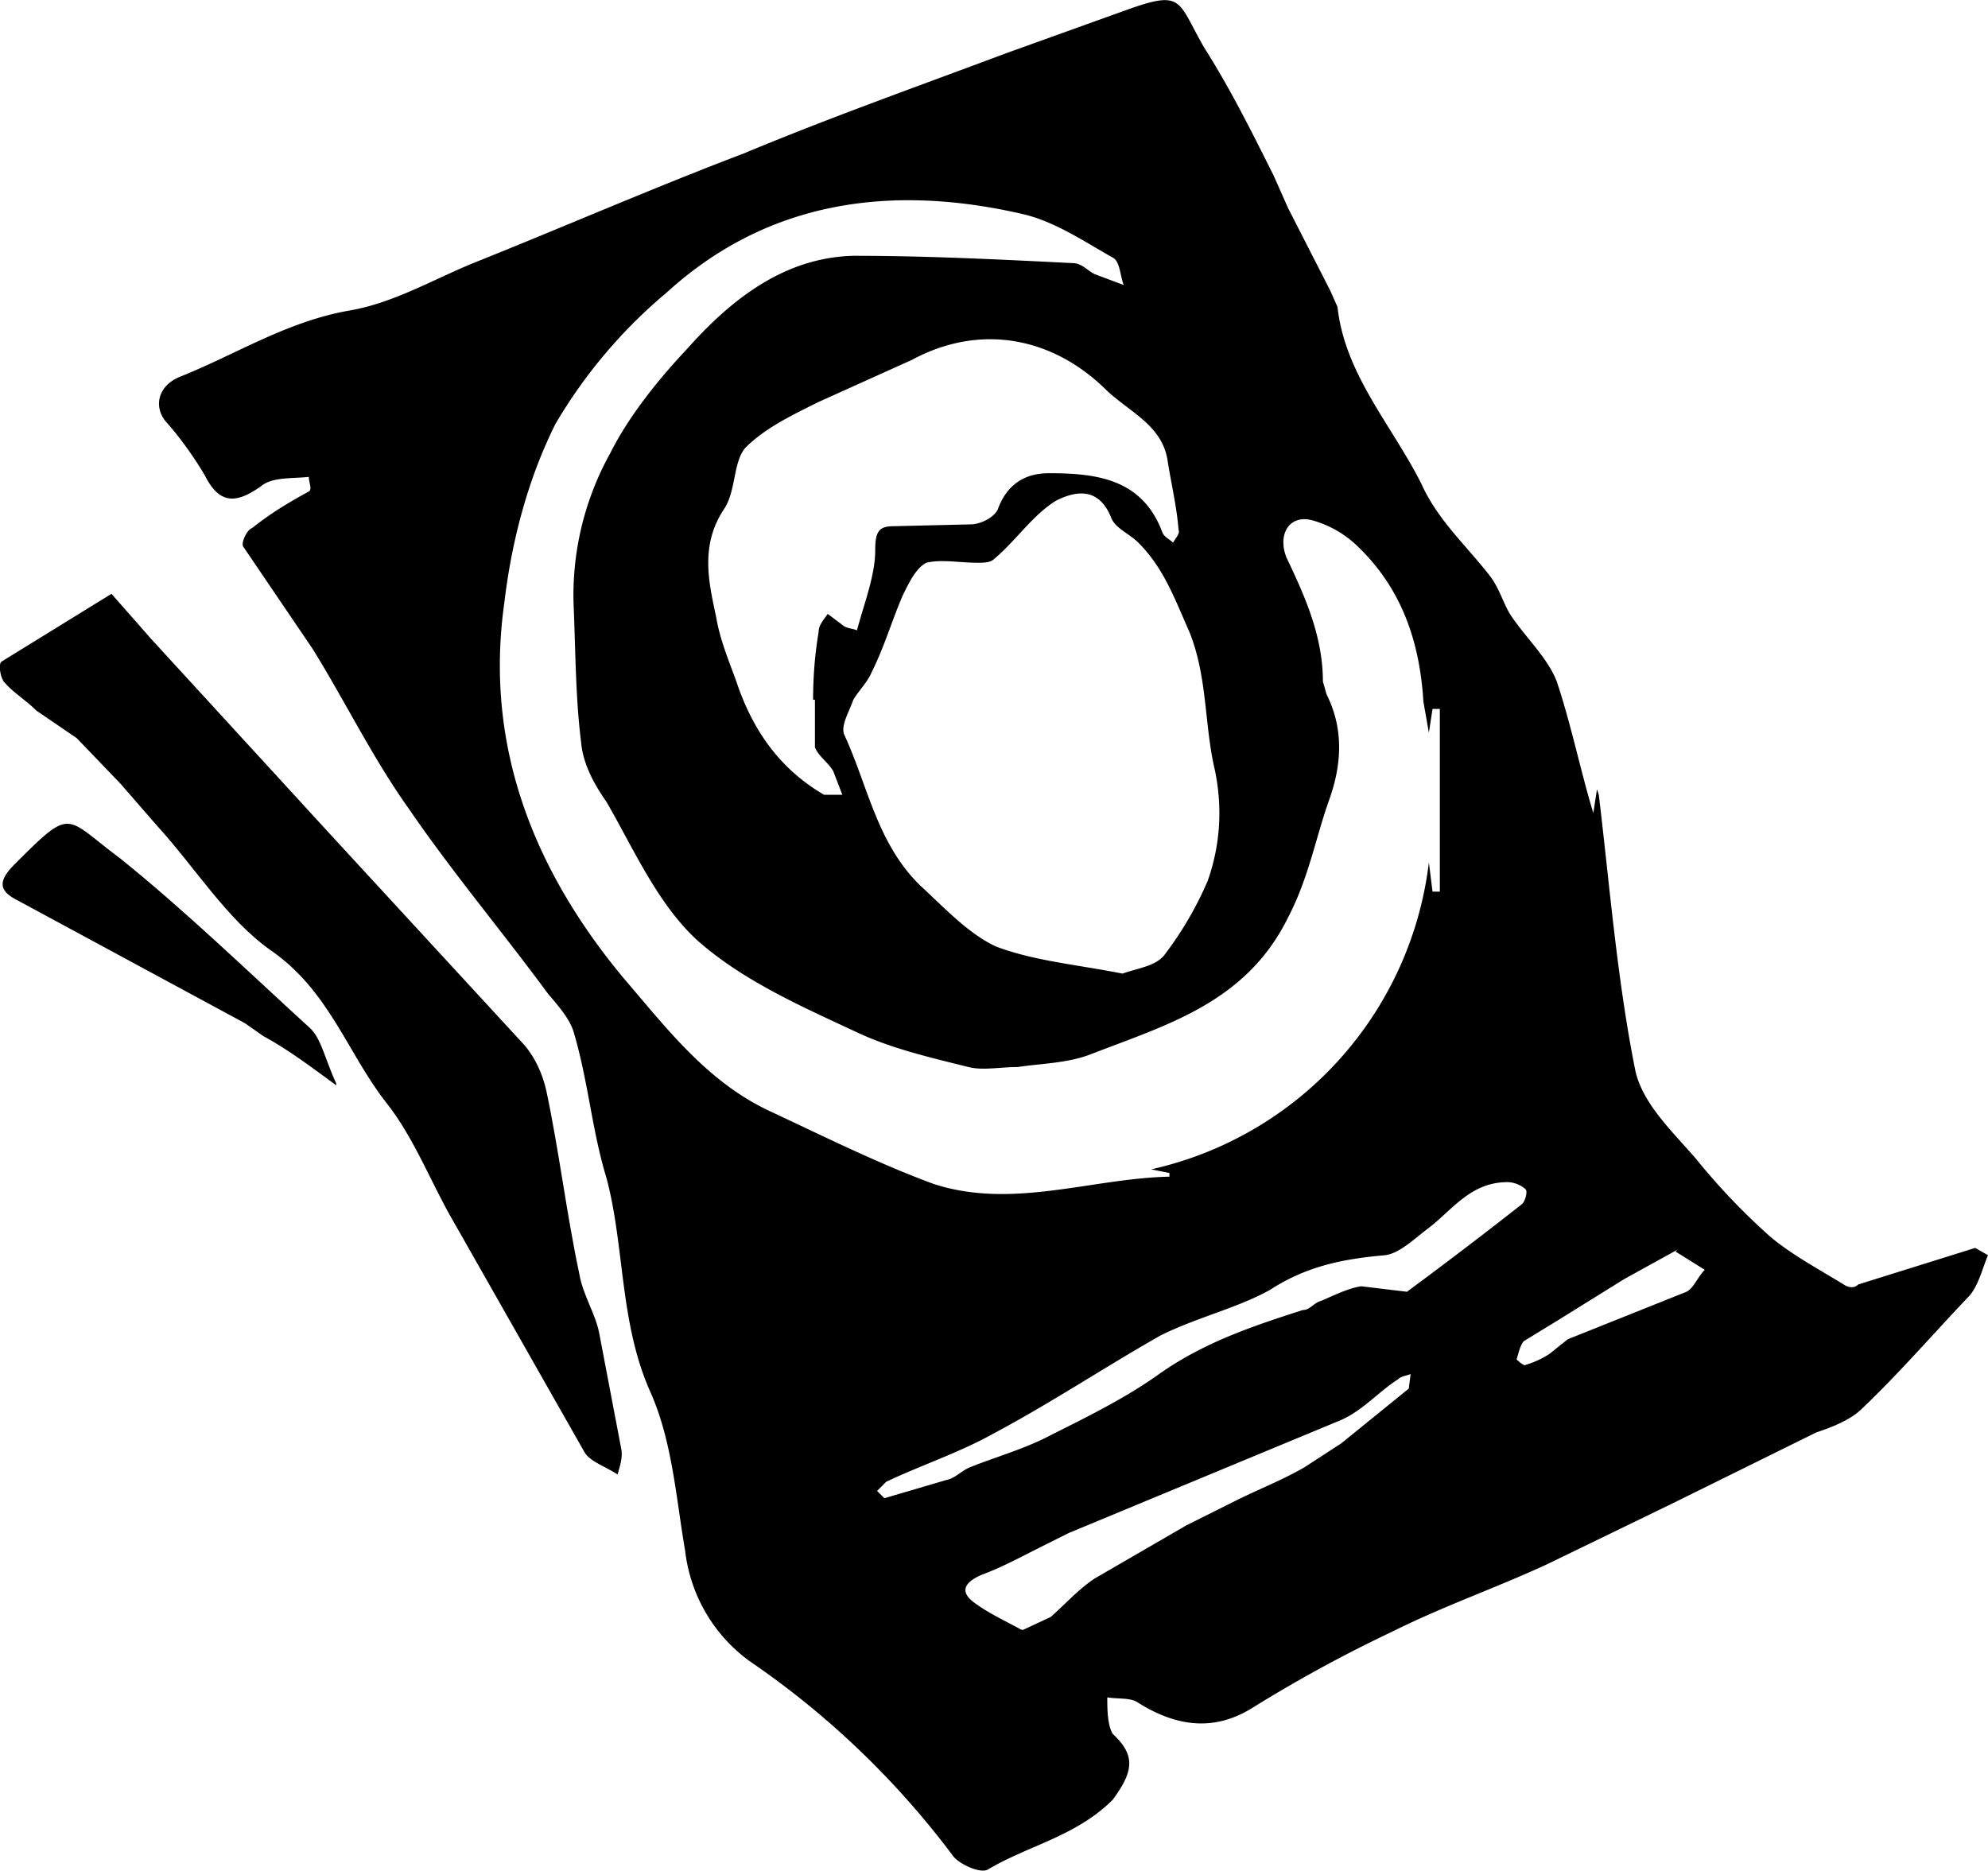 <svg xmlns="http://www.w3.org/2000/svg" xml:space="preserve" style="enable-background:new 0 0 108.768 102.394" viewBox="0 0 108.8 102.4"><path d="m87.2 44.5.2-1.3.1.3c.6 5 1 10.1 2 15.1.4 1.8 2 3.3 3.3 4.8a36 36 0 0 0 4.1 4.3c1.2 1 2.7 1.8 4 2.6.3.2.6.2.8 0l6.4-2 .7.4c-.3.7-.5 1.6-1 2.2-2 2.1-3.8 4.2-5.9 6.2-.6.6-1.6 1-2.5 1.3l-7.9 3.9-6.8 3.3c-2.8 1.3-5.7 2.3-8.5 3.7a76.5 76.5 0 0 0-7.7 4.2c-1.8 1.1-3.8 1.2-6.2-.3-.4-.3-1.1-.2-1.7-.3 0 .6 0 1.5.3 2 1.3 1.2 1.1 2.1 0 3.6-2 2-4.6 2.5-6.8 3.8-.4.3-1.7-.3-2-.8A47 47 0 0 0 41 90.9a8.7 8.7 0 0 1-3.5-6c-.5-2.9-.7-6-1.9-8.7-1.7-3.8-1.4-7.9-2.4-11.7-.8-2.6-1-5.3-1.8-8-.2-.7-.8-1.4-1.4-2.1-2.5-3.4-5.2-6.6-7.6-10.1-2-2.8-3.5-5.9-5.3-8.8l-3.8-5.6c-.1-.2.2-.9.5-1 1-.8 2-1.4 3.1-2 .2-.1 0-.5 0-.8-.9.1-2 0-2.6.5-1.4 1-2.3 1-3.1-.6-.6-1-1.3-2-2.1-2.9-.7-.8-.5-2 .8-2.5 3-1.2 5.8-3 9.2-3.6 2.4-.4 4.6-1.7 6.8-2.6 5-2 9.8-4.1 14.8-6 4.8-2 9.6-3.7 14.4-5.5L61.5.6c3.3-1.2 2.9-.6 4.4 2 1.4 2.2 2.6 4.6 3.8 7l.8 1.8 2.3 4.5.4.9c.4 3.7 3 6.5 4.6 9.7.9 2 2.5 3.4 3.8 5.1.5.7.7 1.5 1.1 2.1.8 1.2 2 2.3 2.5 3.6.8 2.4 1.3 4.9 2 7.2zm-9-4.4-.3-1.7c-.2-3.3-1.2-6.2-3.6-8.5a5.8 5.8 0 0 0-2.4-1.4c-1.3-.4-2 .7-1.5 2 1 2.1 2 4.3 2 6.8l.2.7c1 2 .8 4 .1 5.9-.7 2-1.1 4.2-2.2 6.3-2.3 4.7-6.7 5.9-10.8 7.5-1.3.5-2.7.5-4 .7-1 0-1.9.2-2.7 0-2-.5-4.2-1-6.1-1.9-3-1.4-6.2-2.8-8.7-5-2.2-2-3.5-5-5-7.6-.7-1-1.3-2.1-1.4-3.3-.3-2.4-.3-4.9-.4-7.3a16 16 0 0 1 2-8.5c1-2 2.6-4 4.2-5.7 2.4-2.7 5.3-5 9.1-5.1 4 0 8 .2 12 .4.5 0 .8.4 1.2.6l1.6.6c-.2-.5-.2-1.3-.6-1.5-1.6-.9-3.2-2-5-2.4-7-1.6-13.8-.8-19.4 4.3a27.6 27.6 0 0 0-6.1 7.2c-1.5 3-2.4 6.4-2.8 9.8-1.1 7.8 1.6 14.6 6.5 20.5 2.4 2.8 4.6 5.7 8 7.3 3 1.4 6 2.9 9 4 4.3 1.4 8.6-.3 12.9-.4v-.2l-1-.2a19.6 19.6 0 0 0 15.2-16.8l.2 1.6h.4v-10h-.4l-.2 1.3zM61.4 53.3c.8-.3 1.8-.4 2.3-1 1-1.3 1.8-2.7 2.4-4.1.7-2 .8-4 .4-6-.6-2.5-.4-5.1-1.4-7.6-.8-1.8-1.4-3.5-2.8-4.9-.5-.5-1.3-.8-1.5-1.4-.7-1.7-2-1.4-3-.9-1.3.8-2.2 2.2-3.4 3.2-.2.2-.6.2-.9.2-1 0-2-.2-2.8 0-.6.3-1 1.2-1.3 1.8-.6 1.4-1 2.8-1.7 4.2-.2.5-.7 1-1 1.5-.2.6-.7 1.4-.5 1.9 1.3 2.8 1.8 6 4.2 8.3 1.3 1.2 2.6 2.6 4.1 3.3 2.1.8 4.5 1 7 1.5zm-16.8-15h-.1c0-1.3.1-2.5.3-3.7 0-.4.3-.7.5-1l.8.6c.2.2.6.2.8.3.4-1.5 1-3 1-4.4 0-1 .2-1.3 1-1.3l4.2-.1c.6 0 1.3-.4 1.5-.8.5-1.4 1.5-2 2.8-2 2.6 0 5.1.3 6.2 3.2.1.3.4.4.6.6.1-.2.4-.5.3-.7-.1-1.3-.4-2.5-.6-3.8-.3-1.9-2-2.6-3.3-3.8-3-3-7-3.7-10.7-1.7L44.8 22c-1.4.7-2.9 1.4-4 2.5-.7.8-.5 2.4-1.2 3.4-1.3 2-.8 4-.4 5.9.2 1.2.7 2.4 1.1 3.5.9 2.7 2.4 4.8 4.8 6.2h1l-.5-1.3c-.3-.5-.8-.8-1-1.3v-2.7zM77 70.7a266.7 266.7 0 0 0 6.3-4.8c.2-.2.3-.7.2-.8-.2-.2-.6-.4-1-.4-2 0-3 1.5-4.3 2.5-.8.6-1.6 1.4-2.4 1.5-2.3.2-4.3.6-6.3 1.9-1.8 1-4 1.5-6 2.5-3 1.7-6 3.7-9.2 5.4-1.8 1-3.9 1.7-5.8 2.6l-.5.5.4.4 3.4-1c.5-.1.8-.5 1.3-.7 1.5-.6 3-1 4.5-1.8 2-1 4-2 5.7-3.2 2.5-1.8 5.2-2.7 8-3.6.4 0 .6-.4 1-.5.7-.3 1.5-.7 2.2-.8l2.5.3zm-21 18.5 1.5-.7c.8-.7 1.5-1.5 2.4-2.1l5-2.9 2.8-1.4c1.2-.6 2.5-1.1 3.7-1.8l2-1.3 3.7-3 .1-.8c-.2.1-.5.1-.7.3-1.1.7-2 1.8-3.3 2.3l-14.7 6.1-1.6.8c-1 .5-2.1 1.1-3.2 1.5-.9.4-1.2.9-.4 1.5.8.6 1.7 1 2.6 1.5zm35.8-20.8L88.9 70l-3.7 2.3-1.8 1.1c-.2.2-.3.7-.4 1 0 0 .4.4.5.3a5 5 0 0 0 1.3-.6l1-.8 6.5-2.6c.4-.2.6-.8 1-1.2l-1.6-1z"/><path d="M6.1 32.5 8.3 35l9.9 10.8 10.5 11.4c.6.7 1 1.6 1.2 2.5.7 3.3 1.1 6.7 1.8 10 .2 1.2.9 2.2 1.1 3.3l1.2 6.3c.1.5-.1 1-.2 1.4-.6-.4-1.5-.7-1.8-1.2L24.9 67c-1.3-2.2-2.2-4.7-3.8-6.7-2.1-2.7-3.1-6.1-6.3-8.3-2.4-1.7-4.1-4.5-6.2-6.8l-2-2.3-2.4-2.5L2 38.9c-.6-.6-1.3-1-1.8-1.6-.2-.3-.3-1-.1-1.1l6-3.7z"/><path d="M18.4 59.4c-1.5-1.1-2.7-2-4-2.7l-1-.7L1 49.3c-1-.5-1.2-1-.2-2 3.2-3.2 2.7-2.6 5.8-.3 3.6 2.9 7 6.2 10.4 9.3.6.6.8 1.7 1.4 3z"/></svg>